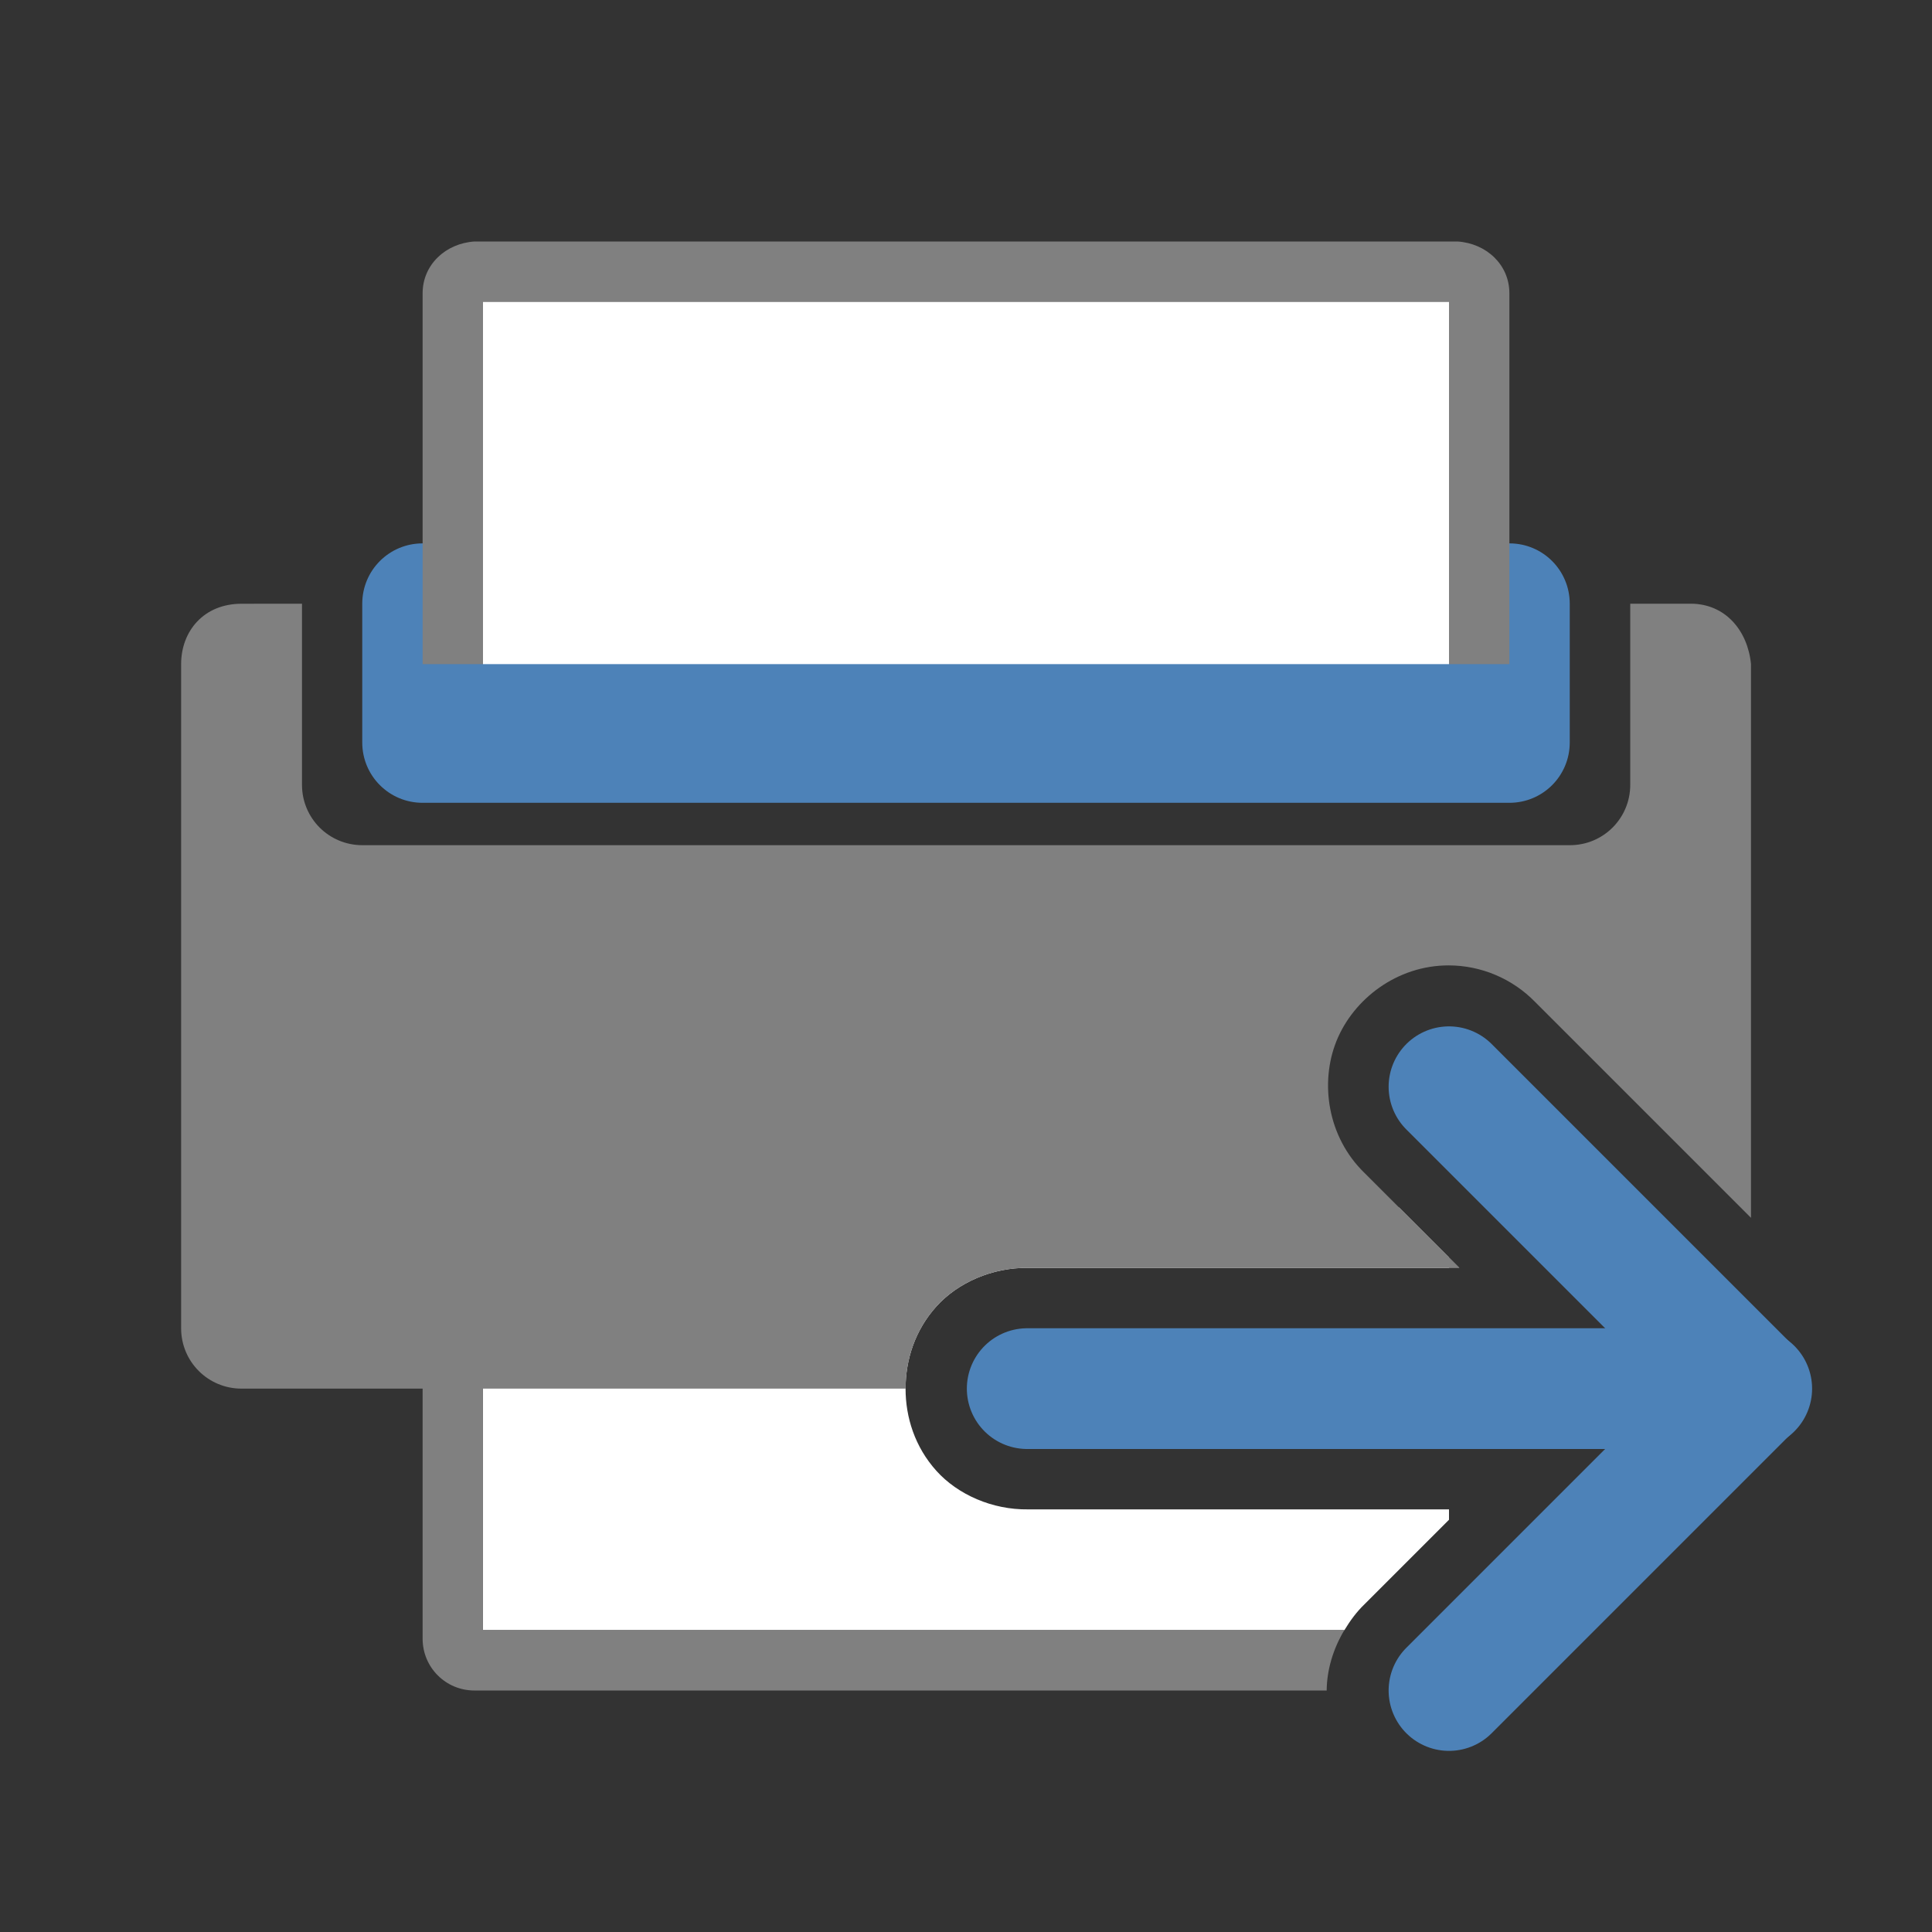 <svg viewBox="0 0 32 32" xmlns="http://www.w3.org/2000/svg"><rect x="0" y="0" width="32" height="32" fill="#333333" stroke="none"/><path d="m8 20v7h14.268c.093-.154.2-.301.332-.428l1.4-1.4v-.172h-6.973c-.589.008-1.162-.243-1.518-.639-.356-.396-.51-.886-.51-1.361s.154-.966.51-1.361c.356-.396.928-.647 1.518-.639h6.973v-.172l-.828-.828z" fill="#fff" fill-rule="evenodd"/><path d="m7 20v7.143c0 .475.383.857.857.857h14.117c.003-.339.105-.688.293-1h-14.268v-7zm17 .828v.172h.172z" fill="#808080"/><path d="m4 10c-.628 0-1 .457-1 1v11c0 .554.446 1 1 1h11c0-.476.154-.966.51-1.361.356-.396.928-.647 1.518-.639h7.145l-1.576-1.576c-.612-.595-.739-1.496-.459-2.186s1-1.248 1.854-1.248c.54 0 1.057.219 1.434.605l3.576 3.576v-9.172c-.054-.551-.422-1-1-1h-1v3c0 .554-.446 1-1 1h-20c-.554 0-1-.446-1-1v-3z" fill="#808080"/><path d="m7 9c-.554 0-1 .446-1 1v2.297c0 .554.446 1 1 1h18c.554 0 1-.446 1-1v-2.297c0-.554-.446-1-1-1h-5-8z" fill="#4d82b8"/><path d="m7.857 4c-.474.031-.857.383-.857.857v5.143 1h1v-1-5h4 8 4v5 1h1v-1-5.143c0-.475-.384-.826-.857-.857h-4.143-8z" fill="#808080"/><path d="m8 5v5 1h16v-1-5h-4-8z" fill="#fff" fill-rule="evenodd"/><g fill="none" stroke="#4d82b8" stroke-linecap="round" stroke-width="2"><path d="m17.014 23h12"/><path d="m24 18 5 5-5 5" stroke-linejoin="round"/></g></svg>